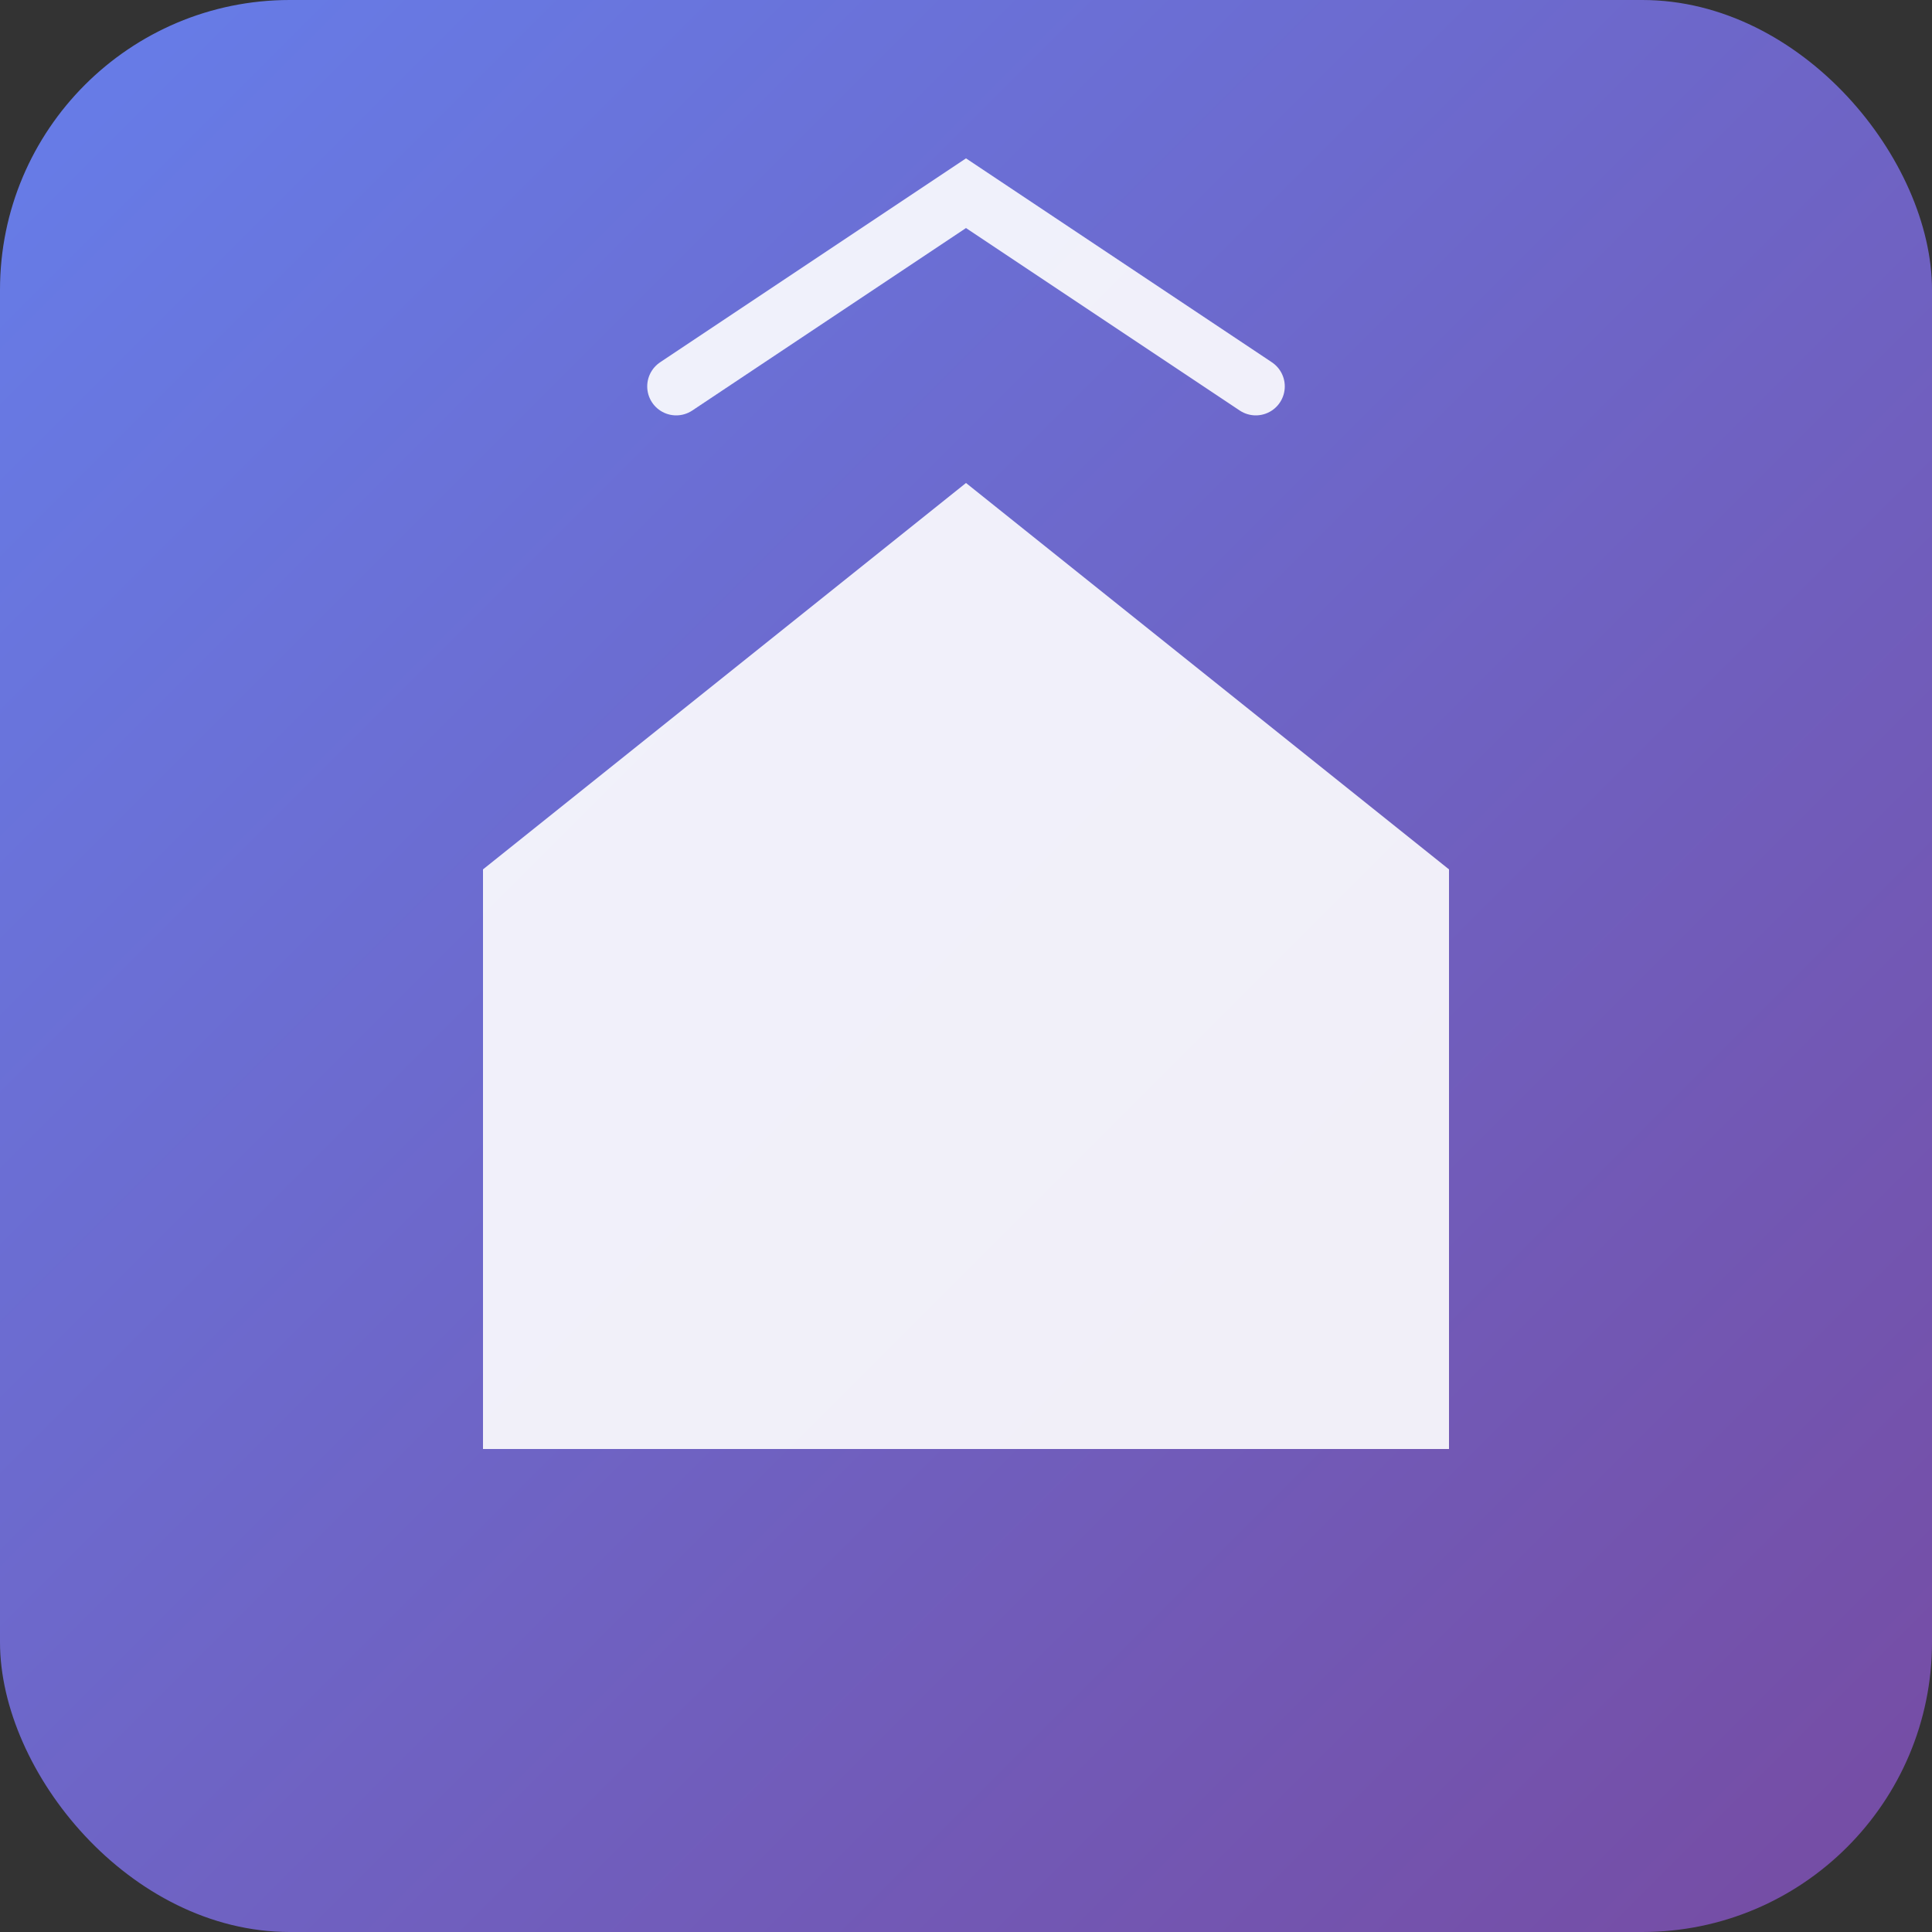 <svg width="16" height="16" viewBox="0 0 16 16" xmlns="http://www.w3.org/2000/svg">
  <rect x="0" y="0" width="16" height="16" fill="#333333" stroke="none"/>
  <defs>
    <linearGradient id="bg" x1="0%" y1="0%" x2="100%" y2="100%">
      <stop offset="0%" style="stop-color:#667eea;stop-opacity:1" />
      <stop offset="100%" style="stop-color:#764ba2;stop-opacity:1" />
    </linearGradient>
  </defs>
  <rect width="16" height="16" rx="2.4" fill="url(#bg)"/>
  <path d="M 8 4 
           L 12 7.2 
           L 12 12 
           L 4 12 
           L 4 7.2 
           Z" 
        fill="white" 
        opacity="0.9"/>
  <path d="M 5.6 3.2 
           L 8 1.6 
           L 10.4 3.2" 
        stroke="white" 
        stroke-width="0.48" 
        fill="none" 
        stroke-linecap="round" 
        opacity="0.9"/>
</svg>